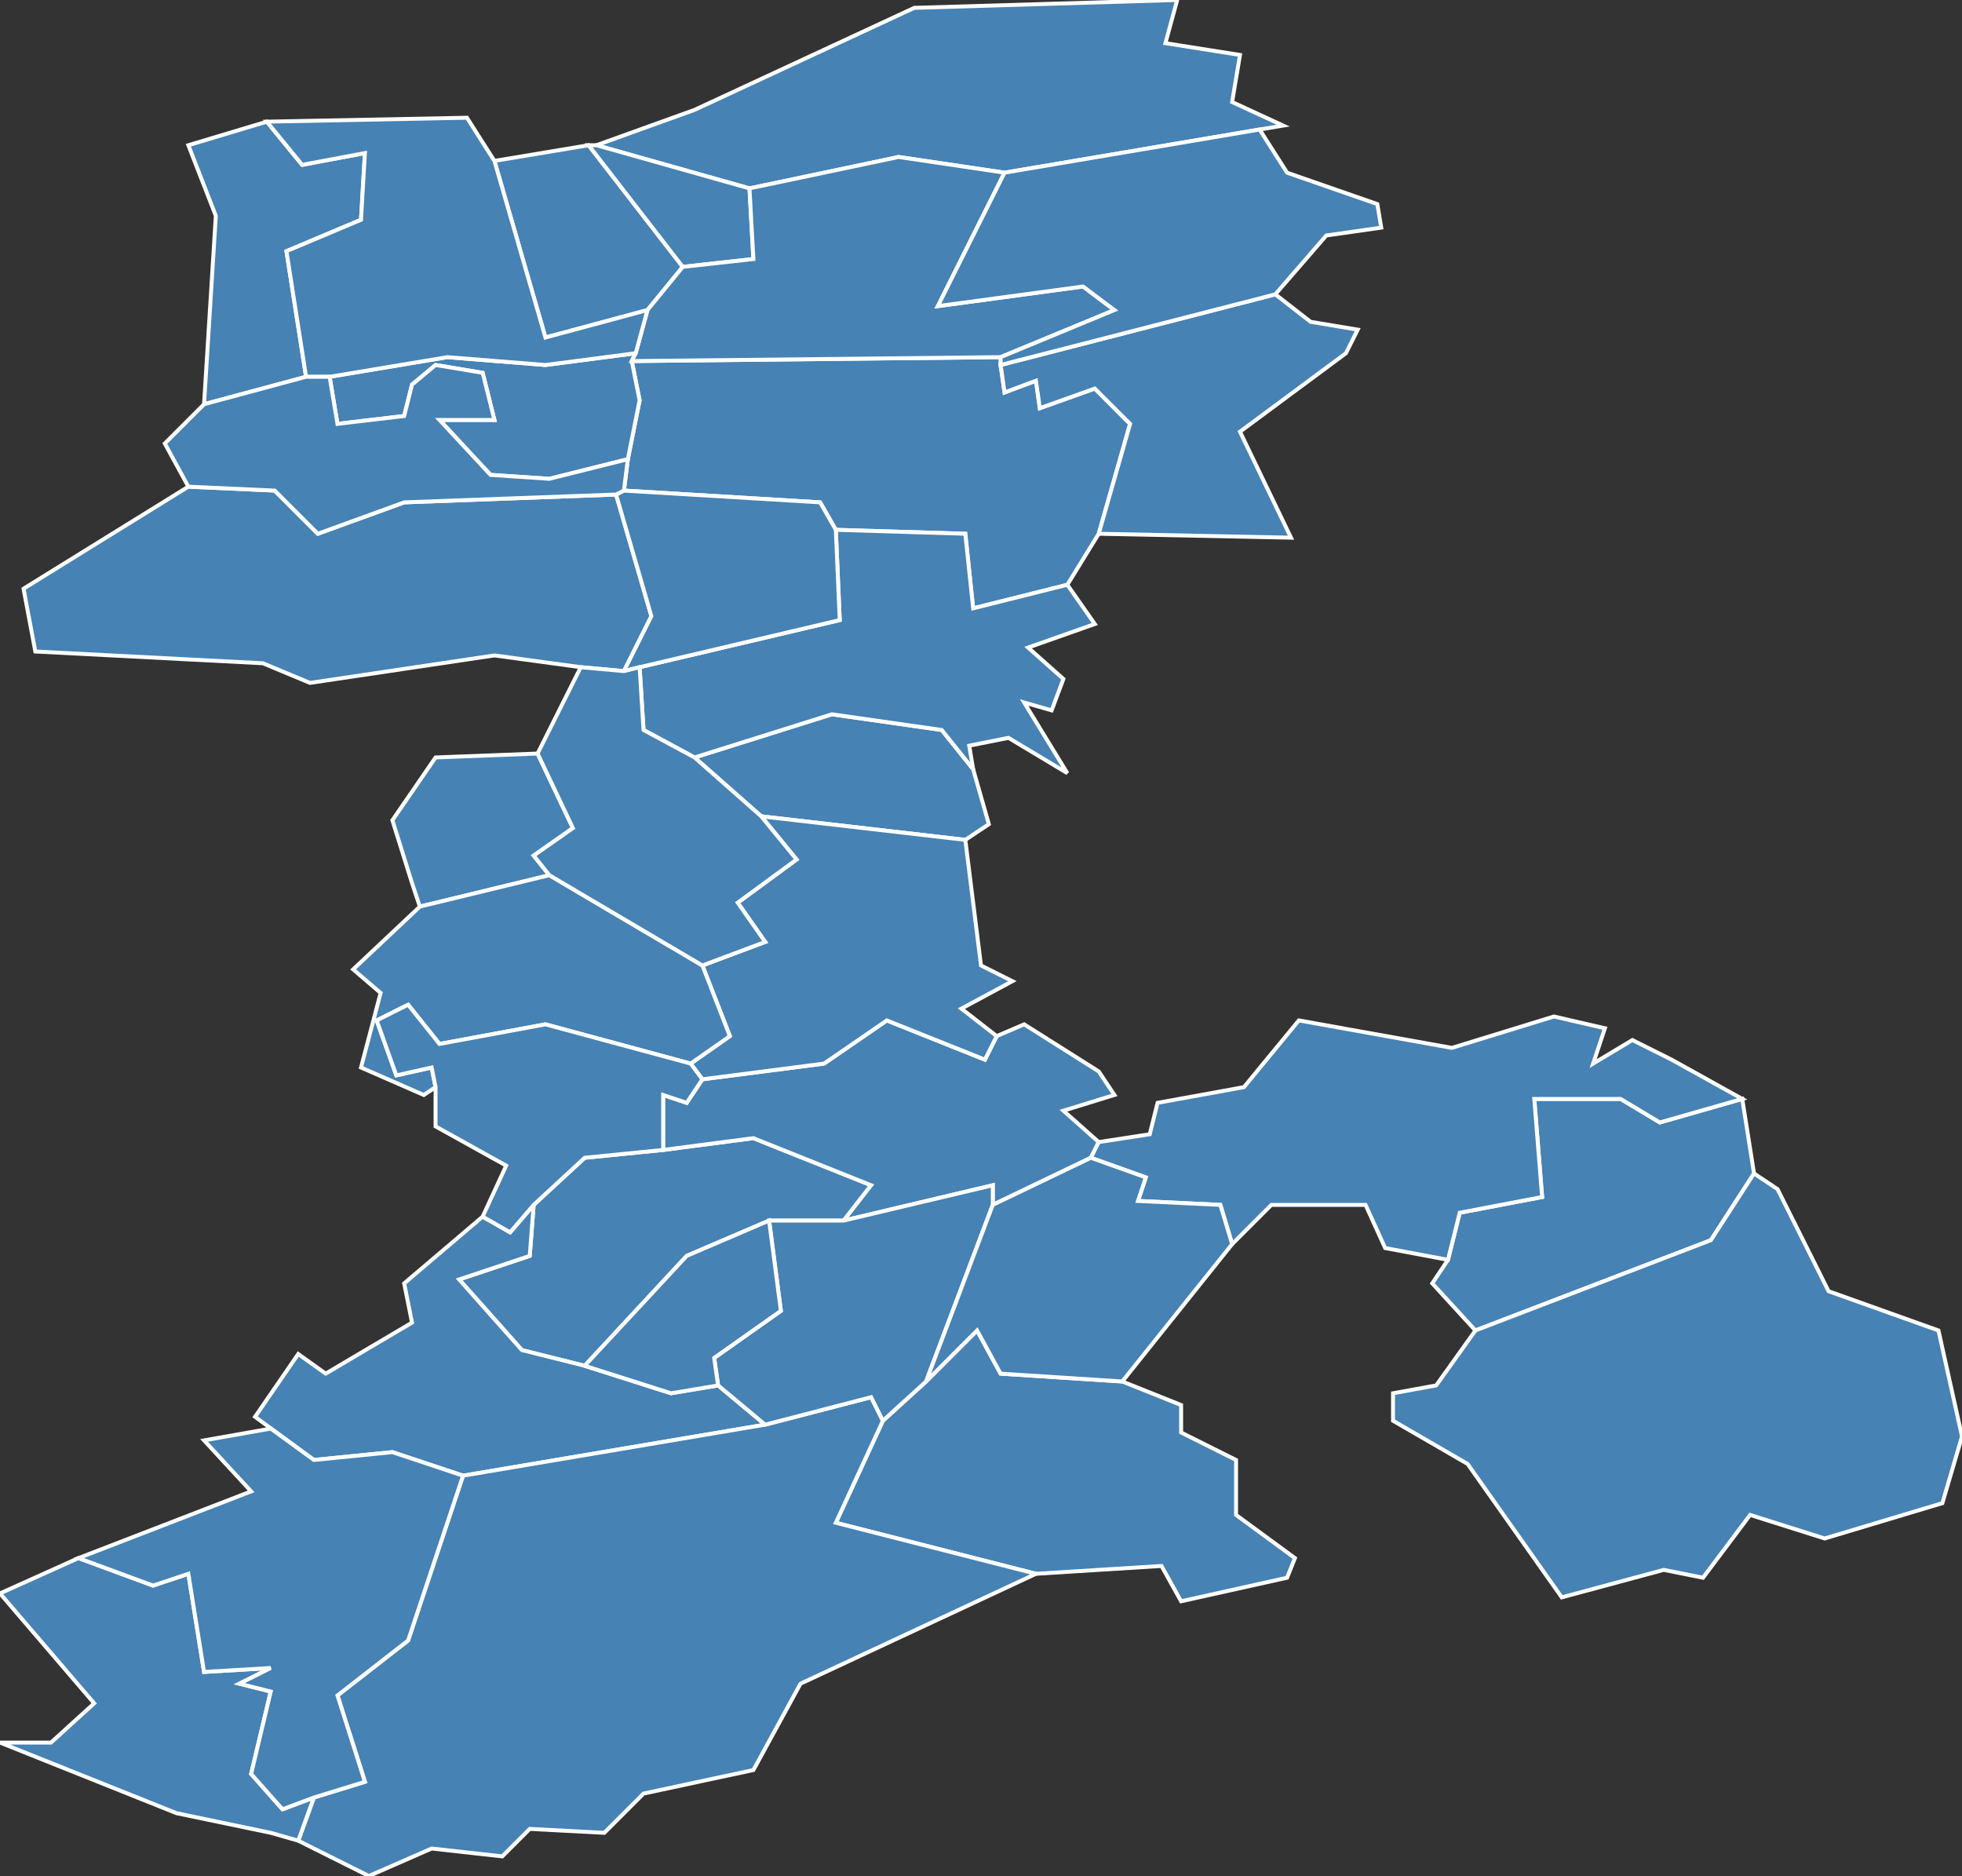 <?xml version="1.0" encoding="utf-8"?>
<svg version="1.1" id="svgmap" xmlns="http://www.w3.org/2000/svg" xmlns:xlink="http://www.w3.org/1999/xlink" x="0px" y="0px" width="100%" height="100%" viewBox="0 0 500 478">
<rect x="0" y="0" width="500" height="478" fill="#333333" stroke="none"/>
<polygon points="152,37 177,28 233,2 300,0 297,11 316,14 314,26 327,32 321,33 256,44 229,40 191,48 152,37" id="90002" class="commune" fill="steelblue" stroke-width="1" stroke="white" geotype="commune" geoname="Angeot" code_insee="90002" code_canton="9008"/><polygon points="148,170 126,167 79,174 67,169 9,166 6,150 48,124 70,125 81,136 103,128 157,126 166,157 159,171 148,170" id="90012" class="commune" fill="steelblue" stroke-width="1" stroke="white" geotype="commune" geoname="Bessoncourt" code_insee="90012" code_canton="9008"/><polygon points="174,68 165,79 139,86 126,41 150,37 174,68" id="90013" class="commune" fill="steelblue" stroke-width="1" stroke="white" geotype="commune" geoname="Bethonvilliers" code_insee="90013" code_canton="9008"/><polygon points="225,362 236,352 249,339 255,350 286,352 301,358 301,365 315,372 315,386 330,397 328,402 301,408 296,399 264,401 213,388 225,362" id="90014" class="commune" fill="steelblue" stroke-width="1" stroke="white" geotype="commune" geoname="Boron" code_insee="90014" code_canton="9008"/><polygon points="169,293 192,290 222,302 215,311 196,311 175,320 149,348 133,344 117,326 135,320 136,307 149,295 169,293" id="90018" class="commune" fill="steelblue" stroke-width="1" stroke="white" geotype="commune" geoname="Brebotte" code_insee="90018" code_canton="9008"/><polygon points="215,311 222,302 192,290 169,293 169,279 175,281 179,275 210,271 226,260 251,270 254,264 261,261 280,273 284,279 271,283 280,291 278,295 253,307 253,302 215,311" id="90019" class="commune" fill="steelblue" stroke-width="1" stroke="white" geotype="commune" geoname="Bretagne" code_insee="90019" code_canton="9008"/><polygon points="444,280 447,299 436,316 376,339 365,327 369,321 372,309 393,305 391,280 413,280 423,286 444,280" id="90024" class="commune" fill="steelblue" stroke-width="1" stroke="white" geotype="commune" geoname="Chavanatte" code_insee="90024" code_canton="9008"/><polygon points="416,265 416,265 426,270 444,280 423,286 413,280 391,280 393,305 372,309 369,321 353,318 348,307 324,307 314,317 311,307 290,306 292,300 278,295 280,291 293,289 295,281 317,277 331,260 370,267 396,259 409,262 406,271 416,265" id="90025" class="commune" fill="steelblue" stroke-width="1" stroke="white" geotype="commune" geoname="Chavannes-les-Grands" code_insee="90025" code_canton="9008"/><polygon points="177,193 212,182 240,186 248,196 252,210 246,214 194,208 177,193" id="90031" class="commune" fill="steelblue" stroke-width="1" stroke="white" geotype="commune" geoname="Cunelières" code_insee="90031" code_canton="9008"/><polygon points="68,31 77,42 93,39 92,56 73,64 78,96 52,103 55,55 48,37 68,31" id="90036" class="commune" fill="steelblue" stroke-width="1" stroke="white" geotype="commune" geoname="Eguenigue" code_insee="90036" code_canton="9008"/><polygon points="160,117 163,102 161,92 255,91 255,93 256,100 264,97 265,104 279,99 288,108 280,136 272,149 248,155 246,136 213,135 209,128 159,125 160,117" id="90047" class="commune" fill="steelblue" stroke-width="1" stroke="white" geotype="commune" geoname="Fontaine" code_insee="90047" code_canton="9008"/><polygon points="107,231 105,225 100,209 111,193 137,192 146,211 136,218 140,223 107,231" id="90048" class="commune" fill="steelblue" stroke-width="1" stroke="white" geotype="commune" geoname="Fontenelle" code_insee="90048" code_canton="9008"/><polygon points="248,196 240,186 212,182 177,193 164,186 163,170 214,158 213,135 246,136 248,155 272,149 279,159 262,165 271,173 268,181 261,179 272,197 257,188 247,190 248,196" id="90049" class="commune" fill="steelblue" stroke-width="1" stroke="white" geotype="commune" geoname="Foussemagne" code_insee="90049" code_canton="9008"/><polygon points="159,171 166,157 157,126 159,125 209,128 213,135 214,158 163,170 159,171" id="90050" class="commune" fill="steelblue" stroke-width="1" stroke="white" geotype="commune" geoname="Frais" code_insee="90050" code_canton="9008"/><polygon points="183,353 195,363 118,376 100,370 80,372 65,361 76,345 83,350 105,337 103,327 123,310 130,314 136,307 135,320 117,326 133,344 149,348 171,355 183,353" id="90051" class="commune" fill="steelblue" stroke-width="1" stroke="white" geotype="commune" geoname="Froidefontaine" code_insee="90051" code_canton="9008"/><polygon points="94,478 76,469 80,458 93,454 86,432 104,418 118,376 195,363 222,356 225,362 213,388 264,401 204,429 192,451 164,457 154,467 135,466 128,473 110,471 94,478" id="90053" class="commune" fill="steelblue" stroke-width="1" stroke="white" geotype="commune" geoname="Grandvillars" code_insee="90053" code_canton="9008"/><polygon points="195,363 183,353 182,346 199,334 196,311 215,311 253,302 253,307 236,352 225,362 222,356 195,363" id="90055" class="commune" fill="steelblue" stroke-width="1" stroke="white" geotype="commune" geoname="Grosne" code_insee="90055" code_canton="9008"/><polygon points="161,92 163,102 160,117 140,122 125,121 112,107 126,107 123,95 111,93 105,98 103,106 86,108 84,96 114,91 139,93 162,90 161,92" id="90059" class="commune" fill="steelblue" stroke-width="1" stroke="white" geotype="commune" geoname="Lacollonge" code_insee="90059" code_canton="9008"/><polygon points="150,37 152,37 191,48 192,66 174,68 150,37" id="90060" class="commune" fill="steelblue" stroke-width="1" stroke="white" geotype="commune" geoname="Lagrange" code_insee="90060" code_canton="9008"/><polygon points="165,79 174,68 192,66 191,48 229,40 256,44 239,78 276,73 284,79 255,91 161,92 162,90 165,79" id="90062" class="commune" fill="steelblue" stroke-width="1" stroke="white" geotype="commune" geoname="Larivière" code_insee="90062" code_canton="9008"/><polygon points="162,90 139,93 114,91 84,96 78,96 73,64 92,56 93,39 77,42 68,31 119,30 126,41 139,86 165,79 162,90" id="90067" class="commune" fill="steelblue" stroke-width="1" stroke="white" geotype="commune" geoname="Menoncourt" code_insee="90067" code_canton="9008"/><polygon points="76,469 69,467 45,462 0,444 13,444 24,434 0,406 20,397 39,404 48,401 52,426 69,425 61,429 69,431 64,452 72,461 80,458 76,469" id="90069" class="commune" fill="steelblue" stroke-width="1" stroke="white" geotype="commune" geoname="Méziré" code_insee="90069" code_canton="9008"/><polygon points="254,264 251,270 226,260 210,271 179,275 176,271 186,264 179,246 195,240 188,230 203,219 194,208 246,214 250,246 258,250 245,257 254,264" id="90071" class="commune" fill="steelblue" stroke-width="1" stroke="white" geotype="commune" geoname="Montreux-Château" code_insee="90071" code_canton="9008"/><polygon points="20,397 64,380 52,367 69,364 80,372 100,370 118,376 104,418 86,432 93,454 80,458 72,461 64,452 69,431 61,429 69,425 52,426 48,401 39,404 20,397" id="90072" class="commune" fill="steelblue" stroke-width="1" stroke="white" geotype="commune" geoname="Morvillars" code_insee="90072" code_canton="9008"/><polygon points="111,277 108,279 92,272 97,253 90,247 107,231 140,223 179,246 186,264 176,271 139,261 112,266 104,256 96,260 101,274 110,272 111,277" id="90074" class="commune" fill="steelblue" stroke-width="1" stroke="white" geotype="commune" geoname="Novillard" code_insee="90074" code_canton="9008"/><polygon points="148,170 159,171 163,170 164,186 177,193 194,208 203,219 188,230 195,240 179,246 140,223 136,218 146,211 137,192 148,170" id="90077" class="commune" fill="steelblue" stroke-width="1" stroke="white" geotype="commune" geoname="Petit-Croix" code_insee="90077" code_canton="9008"/><polygon points="84,96 86,108 103,106 105,98 111,93 123,95 126,107 112,107 125,121 140,122 160,117 159,125 157,126 103,128 81,136 70,125 48,124 42,113 52,103 78,96 84,96" id="90080" class="commune" fill="steelblue" stroke-width="1" stroke="white" geotype="commune" geoname="Phaffans" code_insee="90080" code_canton="9008"/><polygon points="169,293 149,295 136,307 130,314 123,310 129,297 111,287 111,277 110,272 101,274 96,260 104,256 112,266 139,261 176,271 179,275 175,281 169,279 169,293" id="90082" class="commune" fill="steelblue" stroke-width="1" stroke="white" geotype="commune" geoname="Autrechêne" code_insee="90082" code_canton="9008"/><polygon points="149,348 175,320 196,311 199,334 182,346 183,353 171,355 149,348" id="90083" class="commune" fill="steelblue" stroke-width="1" stroke="white" geotype="commune" geoname="Recouvrance" code_insee="90083" code_canton="9008"/><polygon points="325,75 334,82 346,84 343,90 316,110 329,137 280,136 288,108 279,99 265,104 264,97 256,100 255,93 325,75" id="90084" class="commune" fill="steelblue" stroke-width="1" stroke="white" geotype="commune" geoname="Reppe" code_insee="90084" code_canton="9008"/><polygon points="447,299 453,303 466,329 494,339 500,366 495,383 465,392 446,386 434,402 424,400 398,407 374,373 355,362 355,355 366,353 376,339 436,316 447,299" id="90095" class="commune" fill="steelblue" stroke-width="1" stroke="white" geotype="commune" geoname="Suarce" code_insee="90095" code_canton="9008"/><polygon points="256,44 321,33 328,44 351,52 352,58 338,60 325,75 255,93 255,91 284,79 276,73 239,78 256,44" id="90100" class="commune" fill="steelblue" stroke-width="1" stroke="white" geotype="commune" geoname="Vauthiermont" code_insee="90100" code_canton="9008"/><polygon points="236,352 253,307 278,295 292,300 290,306 311,307 314,317 286,352 255,350 249,339 236,352" id="90101" class="commune" fill="steelblue" stroke-width="1" stroke="white" geotype="commune" geoname="Vellescot" code_insee="90101" code_canton="9008"/></svg>